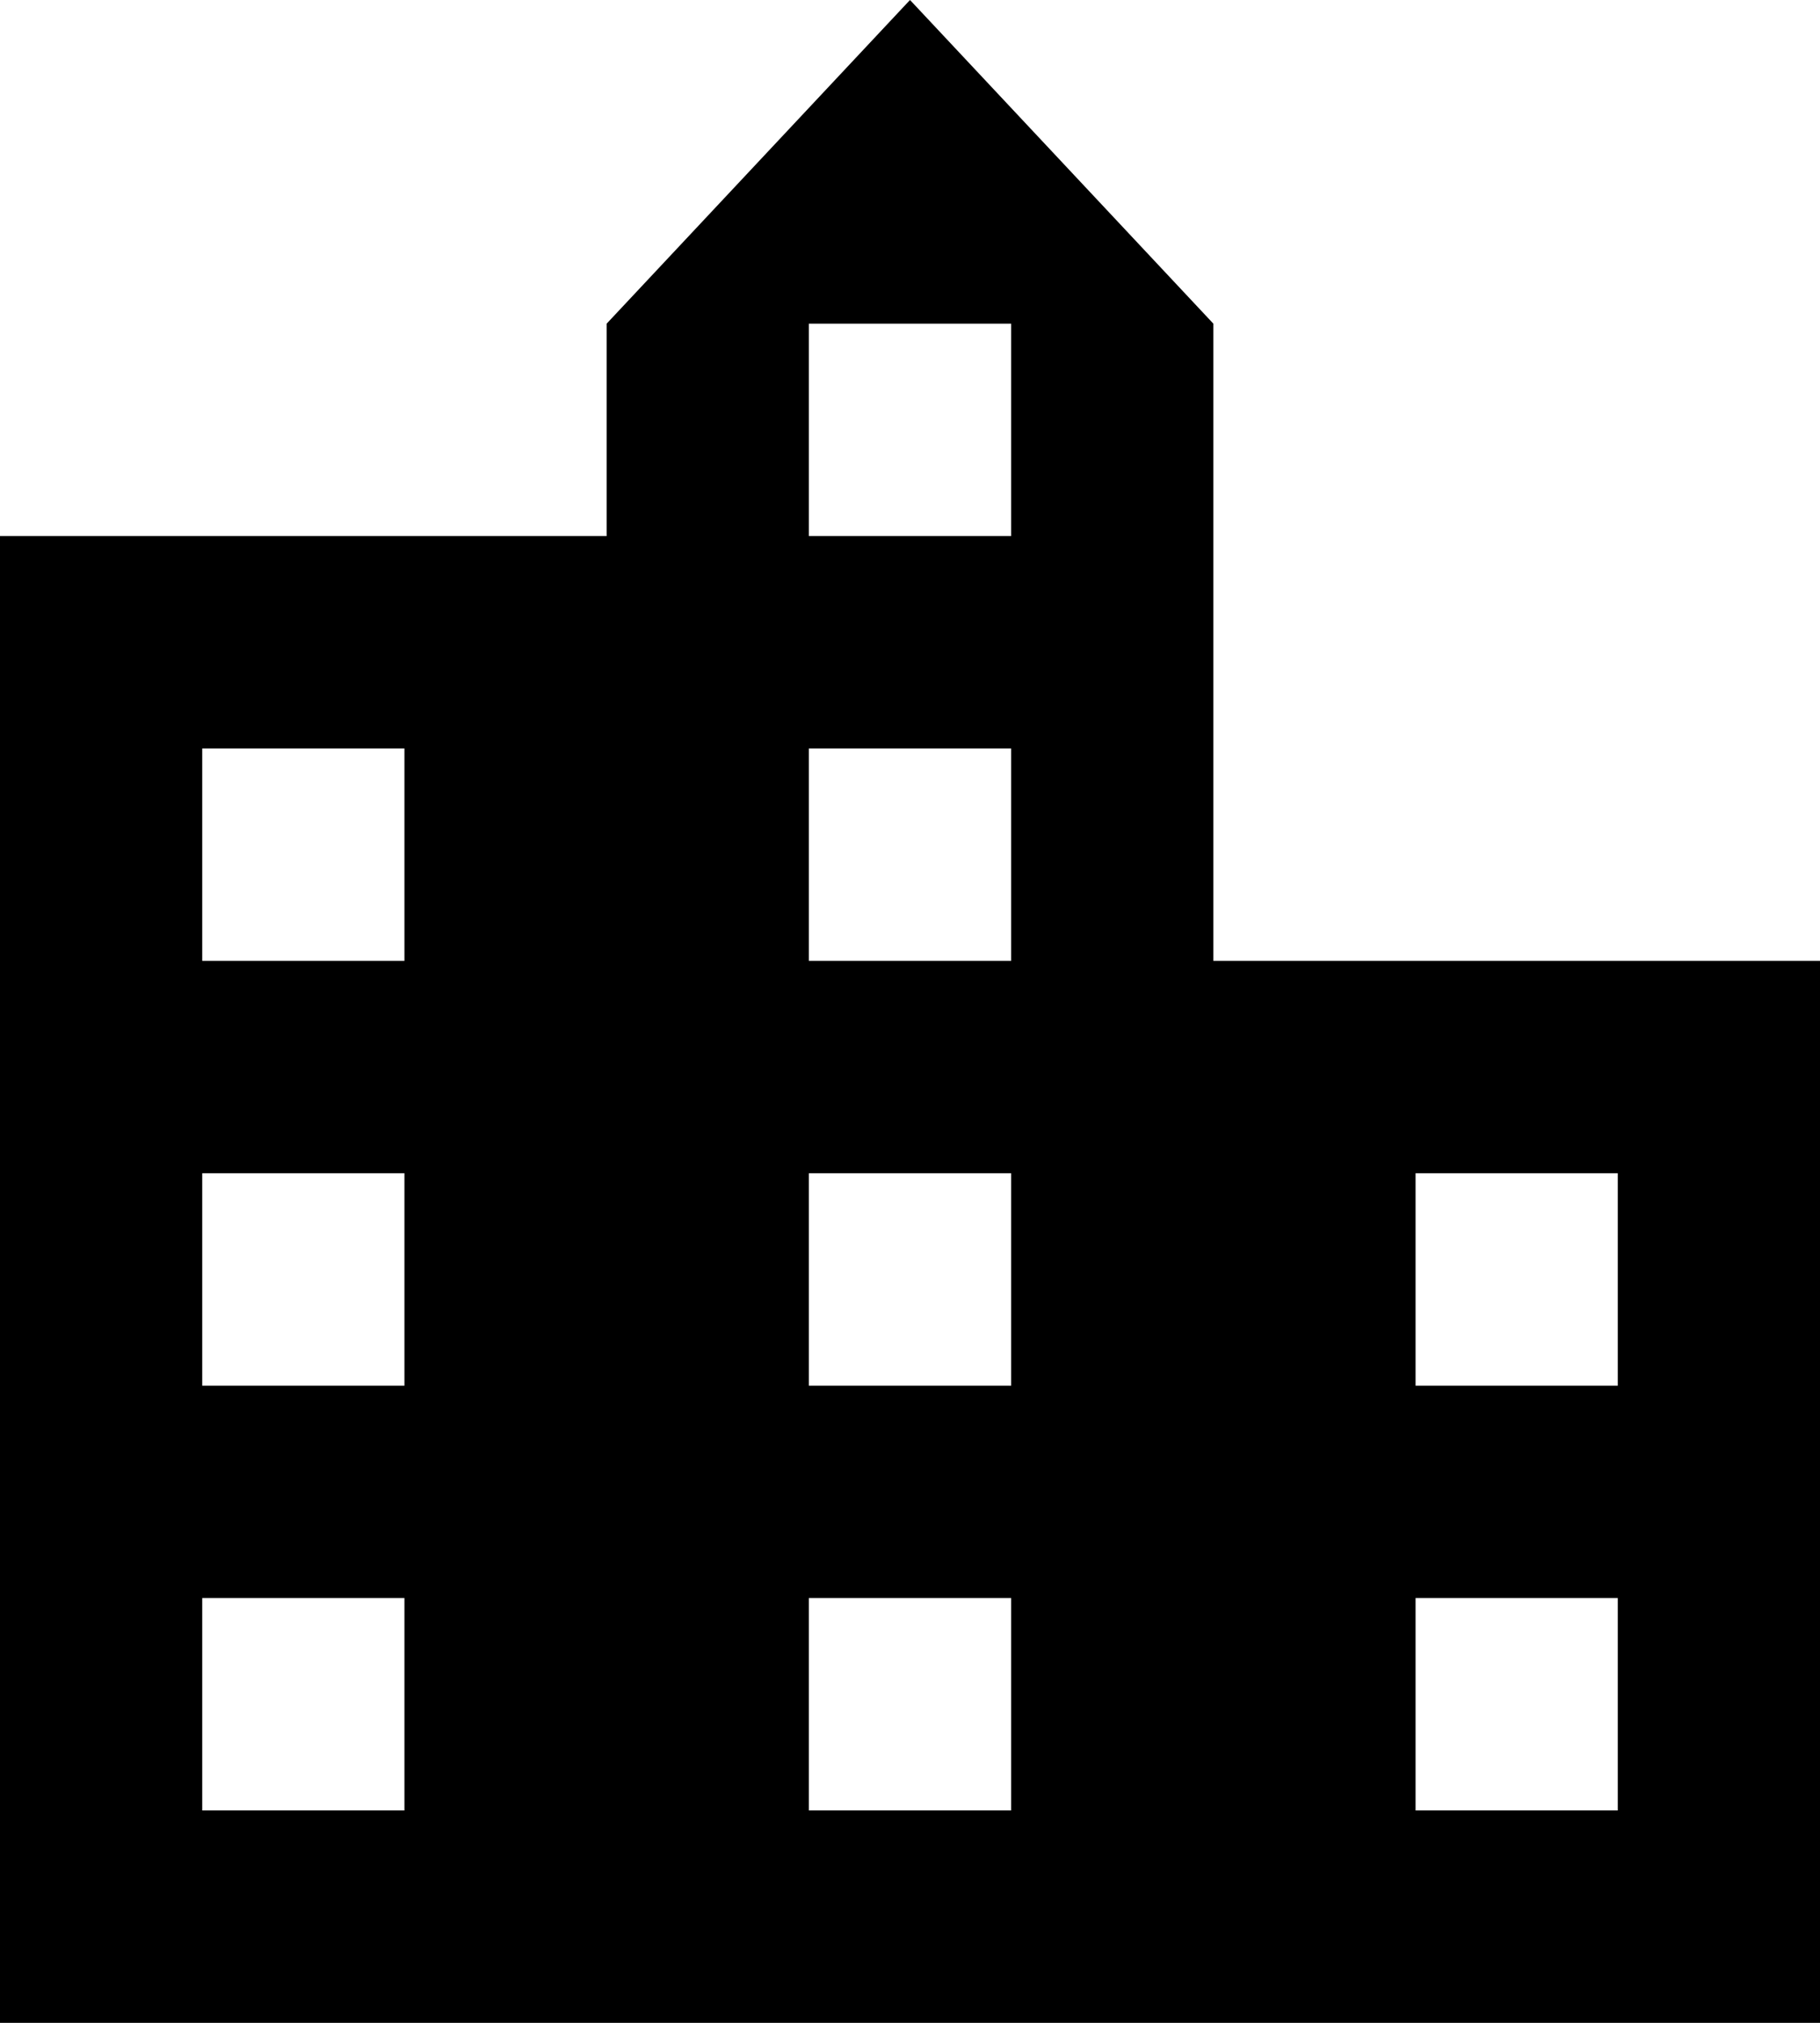 <svg id="Layer_1" data-name="Layer 1" xmlns="http://www.w3.org/2000/svg" viewBox="0 0 18 20"><title>building-corporate-2</title><g id="EUXICONS"><g id="building_1" data-name="building 1"><path id="Shape" d="M15,11.5V5.2L12,2,9,5.2V7.3H3V22H21V11.5ZM7,19.9H5V17.8H7Zm0-4.2H5V13.6H7v2.1Zm0-4.2H5V9.4H7v2.1ZM13,19.9h-2V17.8h2Zm0-4.2h-2V13.6h2v2.1Zm0-4.2h-2V9.4h2v2.1Zm0-4.2h-2V5.2h2V7.3Zm6,12.6H17V17.8h2Zm0-4.2H17V13.6h2v2.1Z" transform="translate(-3 -2)"/></g></g></svg>